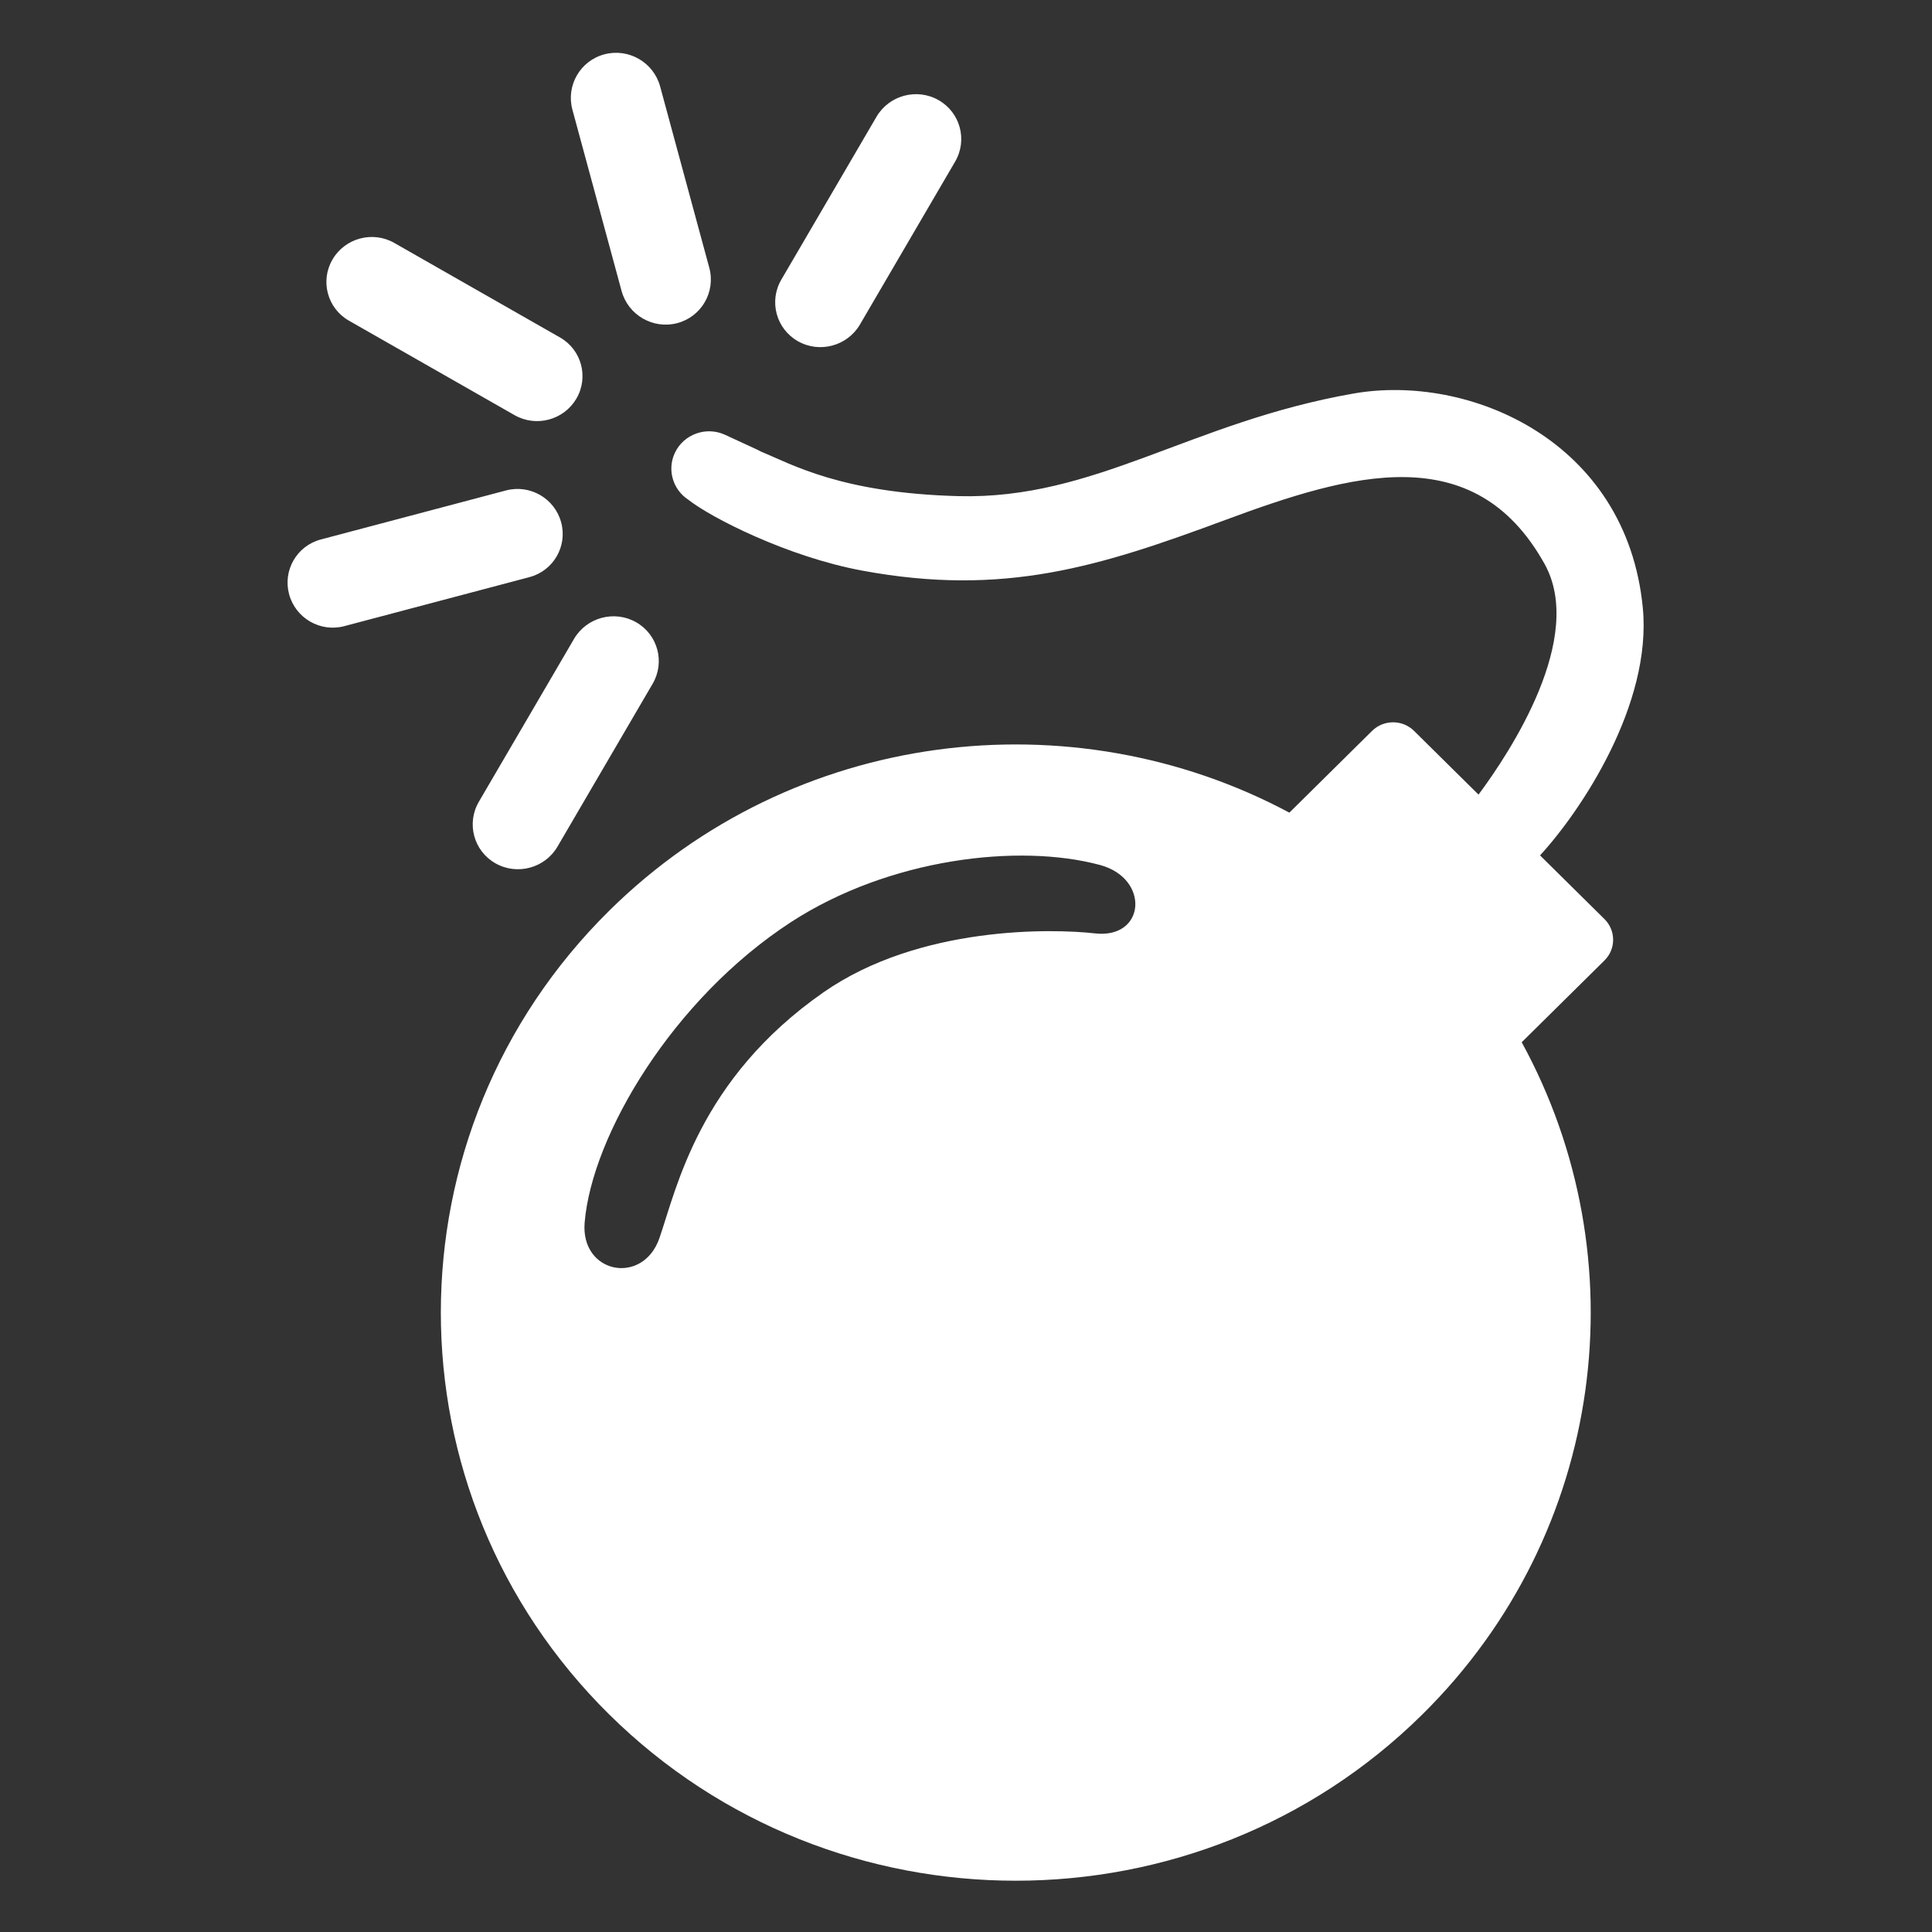 <?xml version="1.0" encoding="UTF-8" standalone="no"?>
<!DOCTYPE svg PUBLIC "-//W3C//DTD SVG 1.1//EN" "http://www.w3.org/Graphics/SVG/1.1/DTD/svg11.dtd">
<svg width="100%" height="100%" viewBox="0 0 512 512" version="1.1" xmlns="http://www.w3.org/2000/svg" xmlns:xlink="http://www.w3.org/1999/xlink" xml:space="preserve" xmlns:serif="http://www.serif.com/" style="fill-rule:evenodd;clip-rule:evenodd;stroke-linejoin:round;stroke-miterlimit:2;">
    <rect x="0" y="0" width="512" height="512" fill="#333333" stroke="none"/>
    <g id="Bomb-Icon" transform="matrix(6.521,0,0,6.521,-4387.69,-3535.82)">
        <path d="M732.942,574.513C734.245,572.759 737.292,568.126 735.623,565.133C732.759,560 727.738,561.465 722.645,563.354C717.553,565.242 713.673,566.48 707.9,565.411C704.846,564.845 701.745,563.253 700.828,562.529C700.202,562.122 699.957,561.312 700.283,560.622C700.641,559.864 701.555,559.537 702.322,559.891L703.645,560.502C703.692,560.524 703.736,560.547 703.779,560.572C705.038,561.089 707.037,562.256 711.797,562.383C717.368,562.531 721.208,559.38 727.864,558.213C732.541,557.393 738.957,560.11 739.618,566.918C739.999,570.844 737.105,575.176 735.442,576.983L738.059,579.57C738.53,580.035 738.53,580.79 738.059,581.254L734.697,584.577C739.487,593.328 738.142,604.501 730.661,611.893C721.541,620.905 706.732,620.905 697.611,611.893C688.491,602.88 688.491,588.246 697.611,579.234C705.091,571.842 716.398,570.513 725.255,575.246L728.616,571.923C729.087,571.459 729.851,571.458 730.321,571.923L732.942,574.513ZM696.615,591.905C696.908,588.372 700.196,582.815 705.005,579.692C708.993,577.101 714.269,576.485 717.562,577.374C719.596,577.923 719.411,580.388 717.352,580.153C715.64,579.958 710.223,579.829 706.32,582.549C701.247,586.084 700.349,590.536 699.654,592.537C698.982,594.475 696.443,593.982 696.615,591.905ZM692.316,574.803C691.804,575.679 692.104,576.8 692.986,577.303C693.868,577.806 695,577.503 695.512,576.626L699.378,570.009C699.891,569.132 699.591,568.012 698.709,567.509C697.827,567.006 696.695,567.309 696.183,568.186L692.316,574.803ZM685.892,564.145C684.918,564.403 684.342,565.401 684.605,566.373C684.869,567.345 685.873,567.925 686.847,567.667L694.374,565.674C695.347,565.417 695.924,564.418 695.66,563.446C695.397,562.474 694.392,561.894 693.419,562.152L685.892,564.145ZM688.879,552.093C688.003,551.592 686.878,551.894 686.368,552.765C685.859,553.637 686.158,554.75 687.034,555.251L693.769,559.093C694.646,559.593 695.771,559.291 696.28,558.42C696.789,557.548 696.491,556.435 695.614,555.935L688.879,552.093ZM711.67,548.791C712.183,547.914 711.882,546.794 711.001,546.291C710.119,545.787 708.987,546.091 708.475,546.967L704.608,553.585C704.096,554.461 704.396,555.582 705.278,556.085C706.16,556.588 707.292,556.285 707.804,555.408L711.67,548.791ZM699.683,545.735C699.417,544.753 698.402,544.167 697.418,544.428C696.435,544.688 695.852,545.697 696.118,546.679L698.116,554.044C698.382,555.026 699.397,555.612 700.38,555.352C701.364,555.091 701.946,554.083 701.68,553.101L699.683,545.735Z" style="fill:white;"/>
    </g>
</svg>
